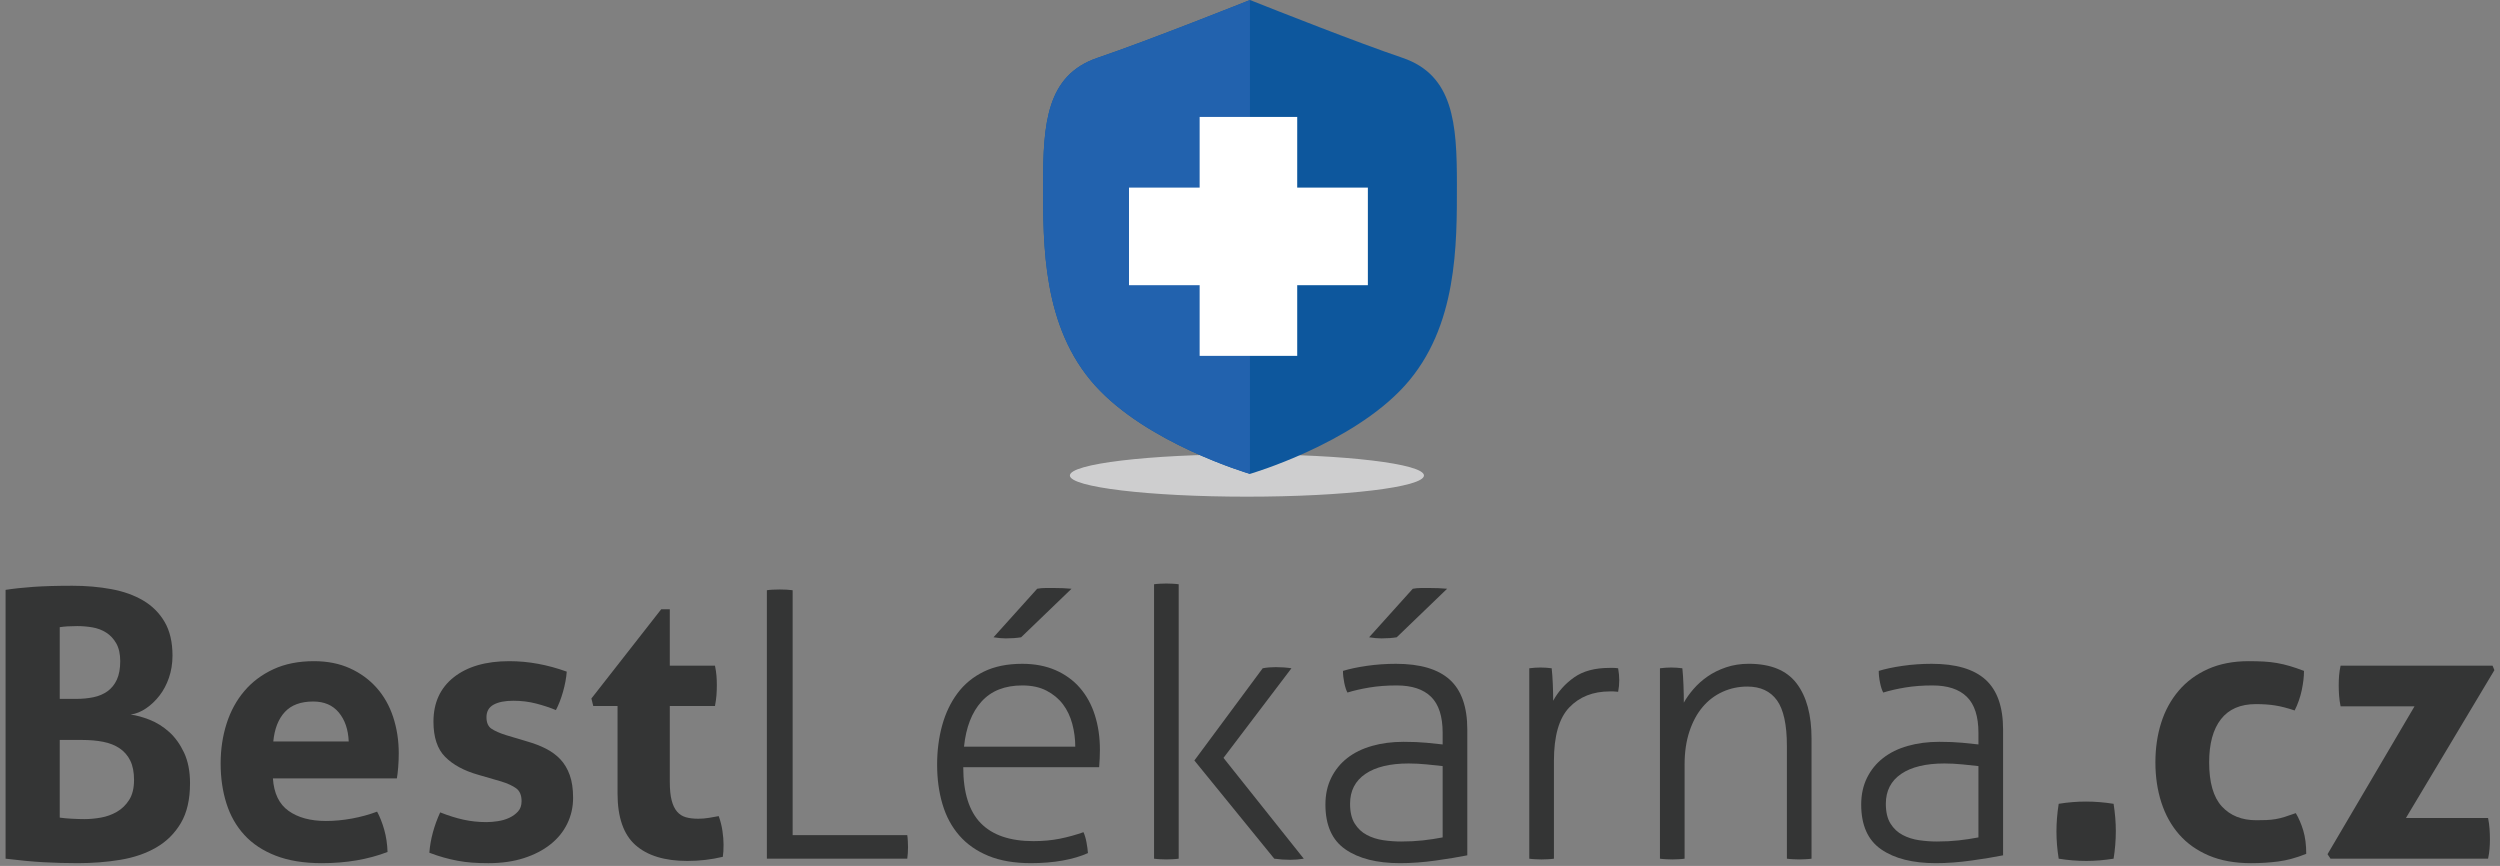 <?xml version="1.0" encoding="UTF-8" standalone="no"?><!DOCTYPE svg PUBLIC "-//W3C//DTD SVG 1.1//EN" "http://www.w3.org/Graphics/SVG/1.1/DTD/svg11.dtd"><svg width="100%" height="100%" viewBox="0 0 179 62" version="1.1" xmlns="http://www.w3.org/2000/svg" xmlns:xlink="http://www.w3.org/1999/xlink" xml:space="preserve" xmlns:serif="http://www.serif.com/" style="fill-rule:evenodd;clip-rule:evenodd;stroke-linejoin:round;stroke-miterlimit:1.414;"><rect x="0" y="0" width="179" height="62" fill="#808080" stroke="none"/><rect id="Artboard1" x="0" y="0" width="179" height="62" style="fill:none;"/><g><g><path d="M4.277,58.541c0.249,0.036 0.539,0.063 0.869,0.08c0.329,0.018 0.627,0.027 0.895,0.027c0.375,0 0.766,-0.035 1.176,-0.107c0.41,-0.071 0.792,-0.209 1.15,-0.414c0.356,-0.204 0.65,-0.49 0.882,-0.856c0.232,-0.364 0.348,-0.842 0.348,-1.43c0,-0.552 -0.09,-1.011 -0.268,-1.377c-0.178,-0.364 -0.432,-0.659 -0.762,-0.882c-0.33,-0.222 -0.721,-0.378 -1.176,-0.468c-0.454,-0.089 -0.958,-0.133 -1.51,-0.133l-1.604,0l0,5.56Zm1.176,-8.501c0.445,0 0.86,-0.04 1.244,-0.12c0.383,-0.081 0.716,-0.223 1.002,-0.427c0.284,-0.205 0.507,-0.482 0.668,-0.83c0.16,-0.347 0.241,-0.788 0.241,-1.323c0,-0.516 -0.095,-0.94 -0.281,-1.27c-0.188,-0.329 -0.428,-0.588 -0.722,-0.775c-0.294,-0.187 -0.624,-0.312 -0.989,-0.375c-0.366,-0.061 -0.726,-0.092 -1.083,-0.092c-0.499,0 -0.918,0.026 -1.256,0.079l0,5.133l1.176,0Zm-5.052,-7.806c0.57,-0.089 1.229,-0.16 1.977,-0.214c0.749,-0.053 1.684,-0.08 2.807,-0.08c0.981,0 1.907,0.08 2.781,0.241c0.873,0.16 1.635,0.432 2.286,0.815c0.65,0.384 1.163,0.896 1.537,1.537c0.374,0.642 0.562,1.444 0.562,2.407c0,0.569 -0.086,1.1 -0.255,1.59c-0.17,0.49 -0.397,0.918 -0.681,1.282c-0.286,0.366 -0.607,0.67 -0.963,0.91c-0.357,0.241 -0.722,0.388 -1.096,0.441c0.409,0.053 0.864,0.178 1.364,0.374c0.498,0.197 0.961,0.486 1.389,0.868c0.428,0.384 0.785,0.88 1.07,1.484c0.284,0.607 0.427,1.337 0.427,2.193c0,1.159 -0.218,2.107 -0.655,2.847c-0.437,0.74 -1.025,1.323 -1.764,1.751c-0.74,0.428 -1.596,0.721 -2.566,0.882c-0.972,0.161 -1.992,0.24 -3.061,0.24c-0.82,0 -1.631,-0.023 -2.433,-0.066c-0.802,-0.045 -1.711,-0.13 -2.727,-0.254l0,-19.248Z" style="fill:#343535;fill-rule:nonzero;"/><path d="M24.968,53.088c-0.035,-0.856 -0.272,-1.547 -0.709,-2.072c-0.436,-0.526 -1.046,-0.788 -1.831,-0.788c-0.892,0 -1.567,0.249 -2.031,0.748c-0.464,0.499 -0.74,1.203 -0.829,2.112l5.4,0Zm-5.427,2.647c0.071,1.069 0.445,1.844 1.123,2.325c0.678,0.481 1.568,0.722 2.673,0.722c0.606,0 1.225,-0.058 1.858,-0.174c0.633,-0.116 1.234,-0.28 1.805,-0.495c0.195,0.357 0.365,0.785 0.508,1.284c0.142,0.499 0.222,1.033 0.24,1.604c-1.39,0.535 -2.958,0.802 -4.705,0.802c-1.283,0 -2.383,-0.179 -3.301,-0.535c-0.918,-0.357 -1.667,-0.851 -2.245,-1.484c-0.58,-0.632 -1.008,-1.385 -1.284,-2.259c-0.277,-0.872 -0.415,-1.827 -0.415,-2.86c0,-1.016 0.144,-1.969 0.428,-2.86c0.285,-0.891 0.709,-1.667 1.271,-2.327c0.56,-0.659 1.255,-1.18 2.084,-1.563c0.829,-0.383 1.796,-0.575 2.9,-0.575c0.963,0 1.819,0.17 2.567,0.508c0.749,0.339 1.386,0.802 1.911,1.39c0.526,0.589 0.922,1.288 1.19,2.098c0.267,0.812 0.402,1.68 0.402,2.607c0,0.339 -0.014,0.673 -0.041,1.003c-0.026,0.33 -0.058,0.592 -0.094,0.789l-8.875,0Z" style="fill:#343535;fill-rule:nonzero;"/><path d="M34.217,55.467c-0.998,-0.285 -1.778,-0.708 -2.339,-1.27c-0.561,-0.561 -0.842,-1.404 -0.842,-2.526c0,-1.354 0.485,-2.415 1.457,-3.182c0.972,-0.765 2.295,-1.149 3.97,-1.149c0.695,0 1.381,0.063 2.058,0.188c0.678,0.124 1.364,0.312 2.059,0.561c-0.036,0.463 -0.125,0.945 -0.268,1.443c-0.142,0.499 -0.312,0.936 -0.508,1.31c-0.427,-0.178 -0.899,-0.333 -1.416,-0.468c-0.517,-0.133 -1.061,-0.2 -1.631,-0.2c-0.606,0 -1.078,0.093 -1.417,0.281c-0.338,0.186 -0.508,0.486 -0.508,0.895c0,0.392 0.12,0.668 0.361,0.829c0.241,0.16 0.583,0.312 1.03,0.454l1.523,0.455c0.499,0.143 0.949,0.316 1.351,0.521c0.4,0.205 0.744,0.459 1.028,0.761c0.285,0.304 0.508,0.679 0.668,1.123c0.161,0.446 0.241,0.989 0.241,1.631c0,0.66 -0.138,1.275 -0.415,1.845c-0.275,0.57 -0.676,1.065 -1.202,1.484c-0.526,0.419 -1.163,0.748 -1.912,0.989c-0.748,0.24 -1.594,0.361 -2.539,0.361c-0.427,0 -0.821,-0.013 -1.177,-0.04c-0.356,-0.027 -0.699,-0.071 -1.028,-0.134c-0.33,-0.062 -0.656,-0.138 -0.976,-0.228c-0.321,-0.088 -0.669,-0.204 -1.043,-0.346c0.036,-0.482 0.12,-0.967 0.254,-1.458c0.134,-0.49 0.308,-0.966 0.522,-1.431c0.587,0.233 1.144,0.406 1.671,0.523c0.524,0.115 1.072,0.173 1.643,0.173c0.249,0 0.522,-0.022 0.815,-0.067c0.295,-0.044 0.566,-0.124 0.816,-0.24c0.249,-0.116 0.459,-0.268 0.628,-0.455c0.17,-0.188 0.254,-0.431 0.254,-0.735c0,-0.428 -0.129,-0.735 -0.387,-0.922c-0.259,-0.188 -0.62,-0.352 -1.083,-0.495l-1.658,-0.481Z" style="fill:#343535;fill-rule:nonzero;"/><path d="M44.216,50.548l-1.739,0l-0.133,-0.535l4.998,-6.389l0.616,0l0,4.037l3.235,0c0.054,0.267 0.088,0.508 0.107,0.721c0.017,0.215 0.026,0.437 0.026,0.669c0,0.249 -0.009,0.49 -0.026,0.722c-0.019,0.232 -0.053,0.49 -0.107,0.775l-3.235,0l0,5.427c0,0.552 0.044,0.998 0.134,1.336c0.088,0.339 0.217,0.607 0.387,0.803c0.169,0.196 0.379,0.329 0.629,0.401c0.249,0.071 0.543,0.106 0.881,0.106c0.268,0 0.53,-0.022 0.789,-0.066c0.258,-0.045 0.485,-0.085 0.682,-0.121c0.124,0.339 0.213,0.691 0.267,1.056c0.054,0.366 0.08,0.691 0.08,0.977c0,0.195 -0.004,0.36 -0.013,0.494c-0.009,0.133 -0.023,0.263 -0.04,0.387c-0.821,0.196 -1.667,0.295 -2.54,0.295c-1.622,0 -2.86,-0.379 -3.716,-1.137c-0.855,-0.758 -1.282,-1.991 -1.282,-3.702l0,-6.256Z" style="fill:#343535;fill-rule:nonzero;"/><path d="M54.908,42.261c0.108,-0.018 0.245,-0.031 0.415,-0.041c0.169,-0.008 0.342,-0.013 0.521,-0.013c0.16,0 0.321,0.005 0.481,0.013c0.16,0.01 0.303,0.023 0.428,0.041l0,17.536l8.207,0c0.017,0.108 0.031,0.246 0.04,0.416c0.009,0.168 0.014,0.316 0.014,0.44c0,0.143 -0.005,0.29 -0.014,0.441c-0.009,0.152 -0.023,0.281 -0.04,0.388l-10.052,0l0,-19.221Z" style="fill:#343535;fill-rule:nonzero;"/><path d="M73.113,45.629c-0.321,0.054 -0.686,0.08 -1.096,0.08c-0.267,0 -0.561,-0.026 -0.882,-0.08l3.128,-3.475c0.195,-0.036 0.396,-0.053 0.602,-0.053l0.6,0c0.215,0 0.428,0.004 0.643,0.012c0.213,0.01 0.418,0.023 0.614,0.041l-3.609,3.475Zm3.876,7.834c0,-0.554 -0.071,-1.097 -0.213,-1.631c-0.144,-0.535 -0.366,-1.003 -0.668,-1.404c-0.304,-0.401 -0.696,-0.726 -1.177,-0.976c-0.481,-0.25 -1.06,-0.374 -1.738,-0.374c-1.248,0 -2.219,0.383 -2.913,1.15c-0.695,0.766 -1.114,1.844 -1.257,3.235l7.966,0Zm-8.02,1.469c0,1.819 0.419,3.155 1.257,4.01c0.838,0.856 2.094,1.283 3.77,1.283c0.676,0 1.305,-0.057 1.884,-0.173c0.579,-0.116 1.145,-0.272 1.697,-0.468c0.09,0.196 0.162,0.437 0.215,0.721c0.053,0.286 0.088,0.545 0.106,0.776c-0.516,0.232 -1.122,0.41 -1.817,0.535c-0.696,0.124 -1.453,0.186 -2.273,0.186c-1.176,0 -2.187,-0.174 -3.034,-0.52c-0.847,-0.348 -1.542,-0.834 -2.085,-1.458c-0.544,-0.623 -0.945,-1.367 -1.203,-2.232c-0.258,-0.864 -0.388,-1.813 -0.388,-2.847c0,-0.998 0.121,-1.933 0.361,-2.807c0.241,-0.873 0.606,-1.64 1.096,-2.298c0.49,-0.659 1.118,-1.177 1.884,-1.551c0.767,-0.375 1.685,-0.561 2.754,-0.561c0.891,0 1.684,0.151 2.38,0.454c0.694,0.303 1.278,0.726 1.75,1.269c0.472,0.545 0.83,1.195 1.069,1.952c0.241,0.758 0.362,1.582 0.362,2.473c0,0.16 -0.005,0.365 -0.014,0.614c-0.009,0.25 -0.022,0.464 -0.04,0.642l-9.731,0Z" style="fill:#343535;fill-rule:nonzero;"/><path d="M85.517,54.451l4.892,-6.603c0.285,-0.054 0.598,-0.081 0.936,-0.081c0.391,0 0.766,0.027 1.123,0.081l-4.866,6.416l5.748,7.218c-0.321,0.054 -0.642,0.08 -0.962,0.08c-0.393,0 -0.776,-0.026 -1.15,-0.08l-5.721,-7.031Zm-2.887,-12.618c0.107,-0.017 0.254,-0.03 0.441,-0.04c0.187,-0.009 0.334,-0.013 0.441,-0.013c0.089,0 0.232,0.004 0.428,0.013c0.196,0.01 0.347,0.023 0.454,0.04l0,19.649c-0.107,0.017 -0.258,0.031 -0.454,0.04c-0.196,0.008 -0.339,0.014 -0.428,0.014c-0.107,0 -0.254,-0.006 -0.441,-0.014c-0.187,-0.009 -0.334,-0.023 -0.441,-0.04l0,-19.649Z" style="fill:#343535;fill-rule:nonzero;"/><path d="M100.006,45.629c-0.321,0.054 -0.686,0.08 -1.096,0.08c-0.268,0 -0.561,-0.026 -0.882,-0.08l3.128,-3.475c0.196,-0.036 0.396,-0.053 0.602,-0.053l0.601,0c0.214,0 0.428,0.004 0.641,0.012c0.215,0.01 0.419,0.023 0.615,0.041l-3.609,3.475Zm3.288,9.223c-0.303,-0.035 -0.682,-0.075 -1.136,-0.12c-0.454,-0.044 -0.886,-0.067 -1.296,-0.067c-1.337,0 -2.371,0.25 -3.101,0.748c-0.732,0.5 -1.096,1.213 -1.096,2.139c0,0.588 0.11,1.061 0.334,1.417c0.223,0.357 0.512,0.628 0.869,0.816c0.356,0.186 0.748,0.311 1.176,0.374c0.428,0.062 0.856,0.093 1.283,0.093c0.552,0 1.069,-0.027 1.55,-0.08c0.482,-0.054 0.954,-0.124 1.417,-0.214l0,-5.106Zm0,-2.379c0,-1.176 -0.276,-2.036 -0.828,-2.58c-0.553,-0.544 -1.373,-0.815 -2.46,-0.815c-0.713,0 -1.364,0.049 -1.951,0.147c-0.589,0.098 -1.114,0.218 -1.578,0.361c-0.089,-0.161 -0.164,-0.392 -0.227,-0.696c-0.062,-0.303 -0.093,-0.587 -0.093,-0.854c0.463,-0.143 1.033,-0.264 1.711,-0.362c0.677,-0.097 1.372,-0.146 2.085,-0.146c1.728,0 3.011,0.378 3.849,1.135c0.838,0.758 1.257,1.948 1.257,3.569l0,9.009c-0.624,0.125 -1.382,0.25 -2.272,0.375c-0.892,0.124 -1.737,0.186 -2.54,0.186c-1.658,0 -2.963,-0.329 -3.916,-0.989c-0.954,-0.659 -1.431,-1.728 -1.431,-3.208c0,-0.712 0.138,-1.35 0.415,-1.912c0.276,-0.56 0.659,-1.032 1.149,-1.416c0.49,-0.382 1.078,-0.672 1.765,-0.868c0.686,-0.197 1.439,-0.295 2.259,-0.295c0.641,0 1.193,0.023 1.657,0.068c0.463,0.043 0.846,0.084 1.149,0.119l0,-0.828Z" style="fill:#343535;fill-rule:nonzero;"/><path d="M109.496,47.848c0.142,-0.017 0.281,-0.031 0.415,-0.04c0.133,-0.009 0.262,-0.014 0.387,-0.014c0.143,0 0.277,0.005 0.401,0.014c0.125,0.009 0.259,0.023 0.401,0.04c0.036,0.321 0.062,0.7 0.081,1.136c0.017,0.437 0.026,0.834 0.026,1.19c0.357,-0.659 0.855,-1.217 1.497,-1.671c0.642,-0.455 1.488,-0.682 2.54,-0.682l0.28,0c0.098,0 0.209,0.01 0.334,0.027c0.054,0.303 0.08,0.588 0.08,0.855c0,0.286 -0.026,0.562 -0.08,0.829c-0.142,-0.017 -0.254,-0.027 -0.334,-0.027l-0.254,0c-1.211,0 -2.183,0.384 -2.913,1.15c-0.731,0.767 -1.096,2.041 -1.096,3.823l0,7.004c-0.107,0.018 -0.254,0.031 -0.442,0.04c-0.187,0.008 -0.334,0.014 -0.441,0.014c-0.089,0 -0.231,-0.006 -0.428,-0.014c-0.195,-0.009 -0.346,-0.022 -0.454,-0.04l0,-13.634Z" style="fill:#343535;fill-rule:nonzero;"/><path d="M118.853,47.848c0.142,-0.017 0.28,-0.031 0.414,-0.04c0.134,-0.009 0.263,-0.014 0.388,-0.014c0.142,0 0.276,0.005 0.4,0.014c0.125,0.009 0.259,0.023 0.402,0.04c0.035,0.321 0.062,0.722 0.08,1.203c0.018,0.481 0.026,0.901 0.026,1.257c0.178,-0.321 0.41,-0.647 0.695,-0.976c0.285,-0.33 0.619,-0.629 1.004,-0.896c0.382,-0.267 0.823,-0.485 1.323,-0.655c0.498,-0.169 1.042,-0.254 1.63,-0.254c1.568,0 2.709,0.468 3.422,1.404c0.712,0.935 1.069,2.25 1.069,3.943l0,8.608c-0.107,0.018 -0.254,0.031 -0.441,0.04c-0.187,0.008 -0.334,0.014 -0.441,0.014c-0.09,0 -0.232,-0.006 -0.428,-0.014c-0.196,-0.009 -0.347,-0.022 -0.454,-0.04l0,-8.073c0,-1.515 -0.237,-2.603 -0.708,-3.262c-0.474,-0.659 -1.182,-0.989 -2.126,-0.989c-0.624,0 -1.212,0.125 -1.765,0.374c-0.552,0.25 -1.028,0.61 -1.429,1.083c-0.402,0.472 -0.718,1.056 -0.949,1.751c-0.232,0.695 -0.348,1.488 -0.348,2.379l0,6.737c-0.107,0.018 -0.254,0.031 -0.441,0.04c-0.188,0.008 -0.334,0.014 -0.442,0.014c-0.088,0 -0.231,-0.006 -0.427,-0.014c-0.196,-0.009 -0.347,-0.022 -0.454,-0.04l0,-13.634Z" style="fill:#343535;fill-rule:nonzero;"/><path d="M141.656,54.852c-0.304,-0.035 -0.682,-0.075 -1.137,-0.12c-0.454,-0.044 -0.886,-0.067 -1.296,-0.067c-1.337,0 -2.371,0.25 -3.101,0.748c-0.731,0.5 -1.096,1.213 -1.096,2.139c0,0.588 0.111,1.061 0.334,1.417c0.223,0.357 0.512,0.628 0.869,0.816c0.357,0.186 0.748,0.311 1.177,0.374c0.427,0.062 0.855,0.093 1.282,0.093c0.552,0 1.07,-0.027 1.551,-0.08c0.481,-0.053 0.953,-0.125 1.417,-0.214l0,-5.106Zm0,-2.379c0,-1.176 -0.277,-2.036 -0.829,-2.58c-0.553,-0.544 -1.373,-0.815 -2.459,-0.815c-0.714,0 -1.364,0.049 -1.952,0.147c-0.588,0.098 -1.114,0.219 -1.577,0.361c-0.09,-0.161 -0.165,-0.392 -0.227,-0.696c-0.064,-0.303 -0.094,-0.587 -0.094,-0.854c0.463,-0.143 1.033,-0.264 1.711,-0.362c0.677,-0.097 1.372,-0.146 2.085,-0.146c1.729,0 3.011,0.378 3.85,1.135c0.837,0.758 1.256,1.948 1.256,3.569l0,9.009c-0.624,0.126 -1.381,0.25 -2.272,0.374c-0.892,0.125 -1.738,0.187 -2.54,0.187c-1.657,0 -2.963,-0.329 -3.916,-0.989c-0.954,-0.659 -1.431,-1.728 -1.431,-3.208c0,-0.712 0.139,-1.35 0.415,-1.911c0.276,-0.561 0.659,-1.033 1.15,-1.416c0.489,-0.383 1.077,-0.674 1.764,-0.869c0.686,-0.196 1.439,-0.295 2.259,-0.295c0.642,0 1.194,0.023 1.657,0.068c0.463,0.044 0.846,0.084 1.15,0.119l0,-0.828Z" style="fill:#343535;fill-rule:nonzero;"/><path d="M147.403,61.482c-0.107,-0.659 -0.161,-1.31 -0.161,-1.951c0,-0.642 0.054,-1.301 0.161,-1.979c0.659,-0.107 1.31,-0.16 1.951,-0.16c0.642,0 1.301,0.053 1.979,0.16c0.106,0.678 0.16,1.327 0.16,1.952c0,0.66 -0.054,1.319 -0.16,1.978c-0.678,0.107 -1.328,0.161 -1.952,0.161c-0.66,0 -1.319,-0.054 -1.978,-0.161" style="fill:#343535;fill-rule:nonzero;"/><path d="M164.378,58.22c0.214,0.357 0.392,0.772 0.535,1.243c0.142,0.473 0.214,1.03 0.214,1.672c-0.714,0.285 -1.383,0.467 -2.006,0.547c-0.624,0.081 -1.274,0.121 -1.951,0.121c-1.159,0 -2.165,-0.184 -3.021,-0.548c-0.856,-0.365 -1.564,-0.869 -2.125,-1.511c-0.561,-0.642 -0.985,-1.404 -1.27,-2.285c-0.285,-0.883 -0.427,-1.841 -0.427,-2.874c0,-1.016 0.137,-1.961 0.414,-2.834c0.276,-0.873 0.695,-1.639 1.256,-2.299c0.562,-0.66 1.261,-1.177 2.099,-1.551c0.837,-0.373 1.809,-0.562 2.914,-0.562c0.391,0 0.752,0.011 1.082,0.027c0.33,0.019 0.646,0.054 0.95,0.108c0.303,0.054 0.605,0.124 0.908,0.214c0.303,0.089 0.642,0.205 1.016,0.347c0,0.411 -0.053,0.869 -0.16,1.377c-0.107,0.508 -0.277,0.994 -0.508,1.457c-0.535,-0.178 -1.002,-0.298 -1.404,-0.36c-0.4,-0.063 -0.86,-0.095 -1.376,-0.095c-1.106,0 -1.939,0.361 -2.5,1.083c-0.562,0.722 -0.842,1.751 -0.842,3.088c0,1.443 0.303,2.496 0.908,3.155c0.607,0.659 1.426,0.988 2.461,0.988c0.266,0 0.512,-0.004 0.735,-0.013c0.222,-0.009 0.44,-0.031 0.654,-0.067c0.214,-0.035 0.432,-0.089 0.655,-0.16c0.223,-0.072 0.485,-0.16 0.789,-0.268" style="fill:#343535;fill-rule:nonzero;"/><path d="M166.65,61.161l6.229,-10.587l-5.293,0c-0.054,-0.266 -0.089,-0.524 -0.108,-0.774c-0.017,-0.25 -0.026,-0.499 -0.026,-0.749c0,-0.232 0.009,-0.459 0.026,-0.681c0.019,-0.223 0.054,-0.459 0.108,-0.709l10.88,0l0.133,0.321l-6.334,10.586l5.881,0c0.053,0.268 0.088,0.526 0.106,0.775c0.018,0.25 0.027,0.499 0.027,0.749c0,0.231 -0.009,0.459 -0.027,0.682c-0.018,0.222 -0.053,0.459 -0.106,0.708l-11.282,0l-0.214,-0.321Z" style="fill:#343535;fill-rule:nonzero;"/></g><g><path d="M101.956,34.045c-0.001,0.837 -5.676,1.517 -12.677,1.517c-6.999,0 -12.675,-0.68 -12.675,-1.517c0,-0.838 5.675,-1.517 12.676,-1.517c7,0 12.676,0.679 12.676,1.517" style="fill:#cececf;"/><path d="M89.479,33.924c-0.433,-0.129 -7.404,-2.254 -11.069,-6.319c-3.782,-4.197 -3.724,-10.108 -3.724,-14.423c0.001,-4.315 0.237,-7.803 3.901,-9.044c3.667,-1.242 10.913,-4.138 10.913,-4.138l0.319,0.127c1.437,0.571 7.386,2.925 10.594,4.011c3.665,1.241 3.901,4.729 3.901,9.044c0,4.315 0.059,10.226 -3.724,14.423c-3.783,4.196 -11.09,6.325 -11.09,6.325l-0.021,-0.006Z" style="fill:#0d579d;"/><path d="M89.5,0c-0.001,0 -7.246,2.896 -10.913,4.138c-3.665,1.241 -3.901,4.729 -3.901,9.044c0,4.315 -0.059,10.226 3.724,14.423c3.783,4.196 11.089,6.325 11.089,6.325l0,-33.93Z" style="fill:#2262ae;fill-rule:nonzero;"/><path d="M97.94,13.433l-5.06,0l0.001,-5.059l-6.987,0l0,5.059l-5.058,0l0,6.986l5.058,0l0,5.059l6.986,0l0,-5.059l5.059,0l0,-6.986Z" style="fill:#fff;"/></g></g></svg>